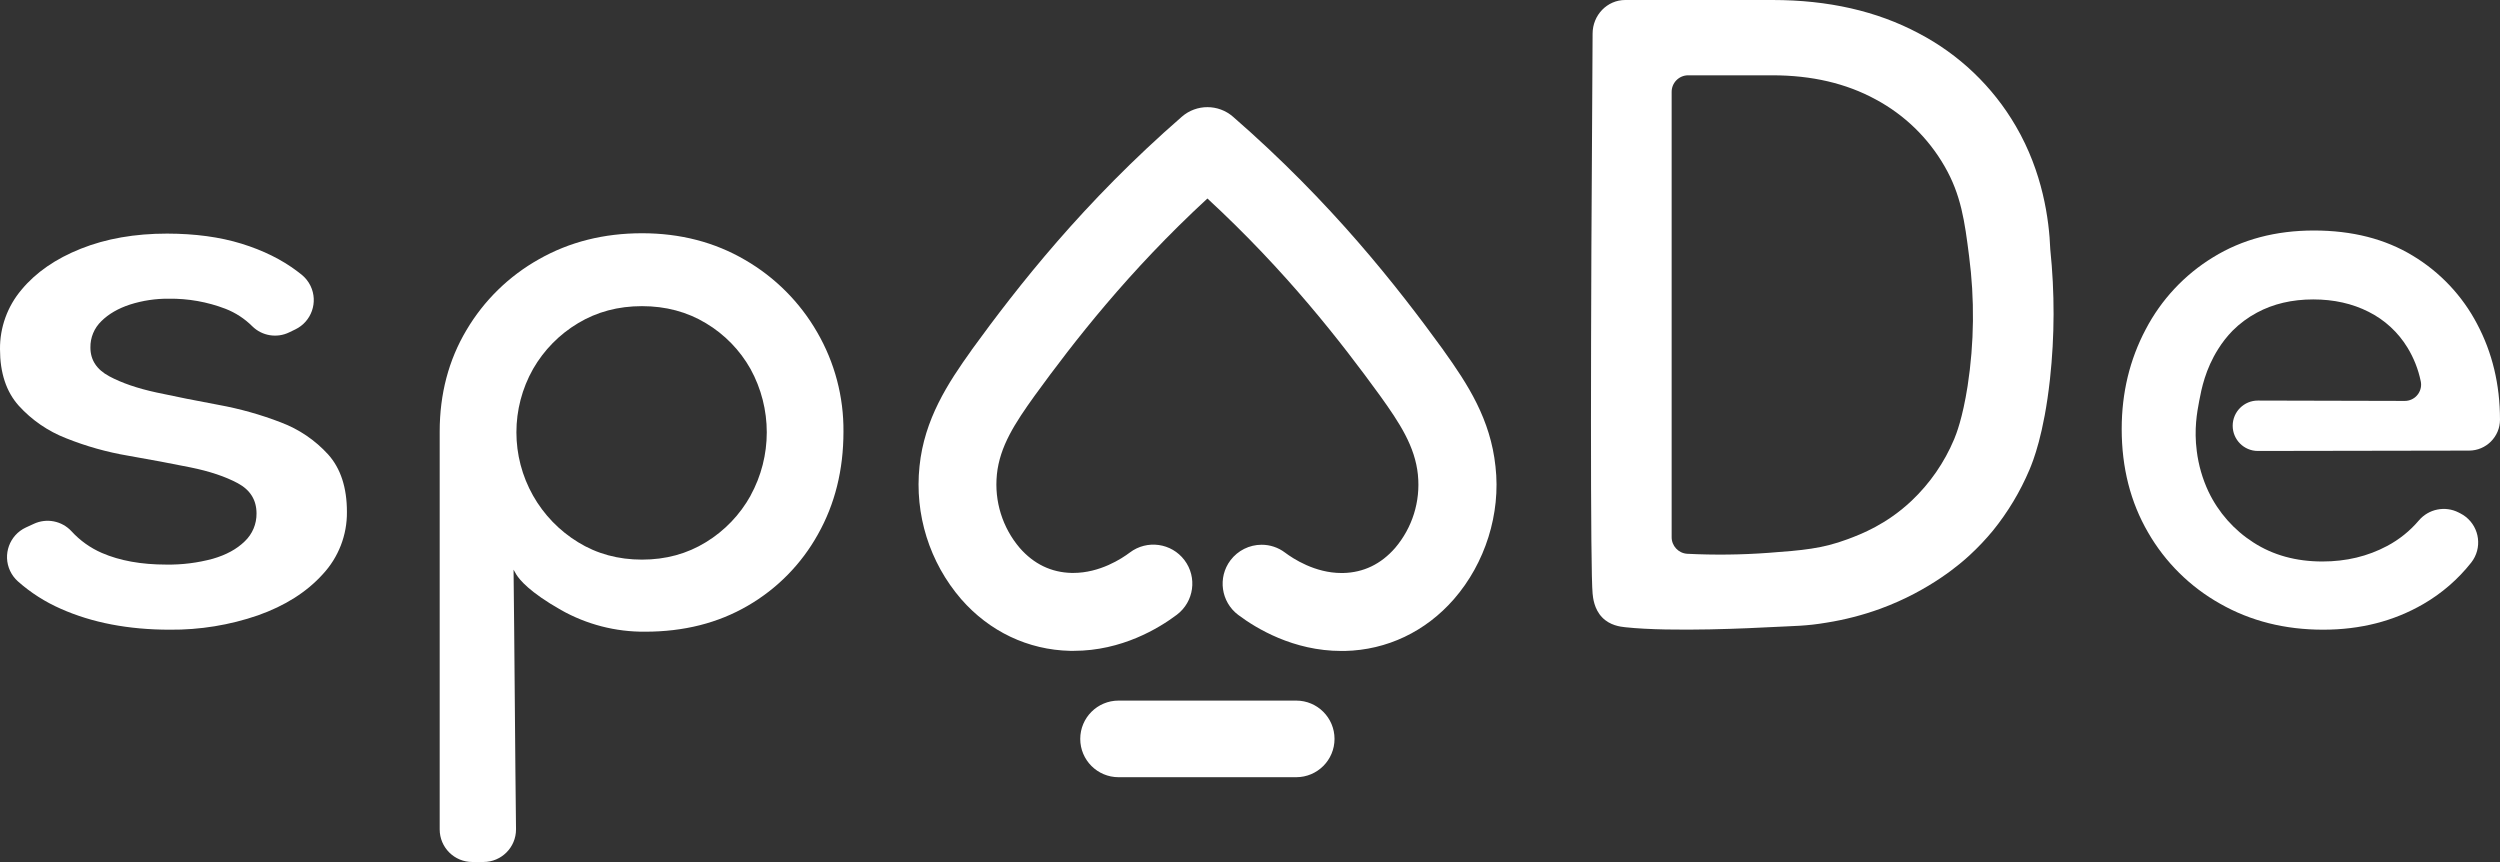 <?xml version="1.0" encoding="UTF-8"?>
<svg id="Layer_2" data-name="Layer 2" xmlns="http://www.w3.org/2000/svg" viewBox="0 0 1533.77 528.84">
  <rect x="0" y="0" width="1533.77" height="528.84" fill="#333333" stroke="none"/>
  <defs>
    <style>
      .cls-1 {
        fill: #fff;
        stroke-width: 0px;
      }
    </style>
  </defs>
  <g id="Livello_2" data-name="Livello 2">
    <path class="cls-1" d="M172.24,259.11c-12.33-4.75-25.08-8.33-38.08-10.7-13.64-2.53-26.34-5.06-38.09-7.6-11.75-2.54-21.46-5.87-29.12-10-7.66-4.12-11.49-9.99-11.48-17.6-.11-6.08,2.32-11.93,6.69-16.15,4.48-4.44,10.36-7.85,17.64-10.23,7.69-2.44,15.73-3.65,23.8-3.57,11.86-.15,23.65,1.95,34.73,6.19,6.18,2.41,11.79,6.07,16.48,10.76,5.99,5.89,15.05,7.38,22.61,3.7l3.73-1.8c9.96-4.78,14.16-16.73,9.38-26.68-1.3-2.7-3.19-5.08-5.53-6.96-.89-.7-1.79-1.4-2.71-2.09-9.5-7.16-20.88-12.79-34.13-16.88s-28.47-6.15-45.65-6.18c-19.79,0-37.43,3.09-52.92,9.27-15.49,6.18-27.63,14.58-36.43,25.21C4.56,187.96-.11,200.87,0,214.18c0,14.58,3.83,26.15,11.49,34.71,8.02,8.84,17.99,15.68,29.12,20,12.28,4.91,25.04,8.5,38.08,10.7,13.63,2.38,26.32,4.76,38.08,7.14s21.47,5.63,29.13,9.74c7.65,4.13,11.48,10.31,11.48,18.55.08,6.45-2.53,12.65-7.22,17.09-4.86,4.76-11.39,8.33-19.6,10.7-9.31,2.52-18.93,3.72-28.57,3.57-15.33,0-28.49-2.38-39.48-7.14-7.08-3.07-13.43-7.61-18.64-13.3-5.91-6.4-15.29-8.24-23.18-4.54l-4.86,2.24c-10,4.68-14.32,16.59-9.64,26.59,1.14,2.43,2.76,4.61,4.76,6.41,7.84,6.96,16.72,12.64,26.32,16.84,19.22,8.56,41.53,12.84,66.92,12.84,18.39.17,36.67-2.8,54.05-8.79,16.61-5.87,29.87-14.27,39.76-25.21,9.68-10.38,14.99-24.09,14.84-38.28,0-14.9-3.83-26.63-11.48-35.19-8-8.8-17.98-15.57-29.12-19.74Z"/>
    <path class="cls-1" d="M457.16,159.51c-18.71-10.94-39.8-16.41-63.25-16.41s-44.54,5.31-63.25,15.93c-18.41,10.32-33.77,25.33-44.5,43.51-10.94,18.39-16.41,39.16-16.41,62.3v244c0,11.05,8.95,20,20,20h6.83c11.05,0,20-8.95,20-20,0-.08,0-.17,0-.25-.5-39.7-1-119.4-1.51-159.09.37.71,1,1.8,1.76,3.08,1.9,3,8,10.7,27.36,21.66,15.73,8.88,33.52,13.47,51.59,13.31,23.78,0,44.78-5.31,63-15.93,18.02-10.43,32.88-25.55,43-43.75,10.46-18.55,15.69-39.55,15.69-63,.2-21.45-5.39-42.56-16.17-61.11-10.58-18.37-25.8-33.63-44.14-44.25ZM460.49,304.07c-6.51,11.73-15.95,21.58-27.4,28.57-11.57,7.13-24.64,10.69-39.23,10.69s-27.66-3.56-39.23-10.69c-11.46-7.02-20.96-16.84-27.58-28.54-13.64-24.12-13.64-53.63,0-77.75,6.64-11.56,16.14-21.22,27.58-28.06,11.57-6.97,24.64-10.46,39.23-10.46s27.66,3.49,39.23,10.46c11.4,6.81,20.83,16.48,27.35,28.06,13.31,24.21,13.31,53.54,0,77.75l.05-.03Z"/>
    <path class="cls-1" d="M1519.71,198.72c-9.07-17.3-22.73-31.78-39.47-41.85-16.96-10.3-37.17-15.45-60.63-15.45-23.46,0-44.07,5.47-61.82,16.4-17.55,10.71-31.85,26-41.37,44.23-9.83,18.55-14.74,38.92-14.74,61.11,0,23.77,5.39,44.93,16.17,63.48,10.52,18.31,25.8,33.42,44.22,43.75,18.67,10.63,39.75,15.94,63.25,15.93,22.82,0,43.27-5.23,61.34-15.69,11.36-6.56,21.38-15.23,29.5-25.54,6.79-8.71,5.24-21.28-3.48-28.07-.99-.77-2.05-1.45-3.16-2.02l-1.13-.58c-8.3-4.23-18.41-2.19-24.43,4.92-5.43,6.39-12.02,11.69-19.43,15.62-11.89,6.35-25.13,9.52-39.71,9.52-16.17,0-30.28-3.89-42.32-11.66-11.91-7.62-21.46-18.42-27.56-31.18-3.7-7.88-6.13-16.3-7.2-24.94-1.72-13.33.14-23.58,1.49-30.7,1.43-7.56,3.8-19.45,11.65-31.86,2.52-4.05,5.48-7.82,8.82-11.24,4.42-4.43,9.48-8.17,15-11.12,10-5.38,21.49-8.07,34.48-8.08,12.67,0,24,2.54,34,7.61,9.82,4.92,18.06,12.5,23.78,21.87,3.91,6.38,6.68,13.38,8.19,20.71,1.15,5.4-2.3,10.71-7.7,11.86-.69.15-1.39.22-2.09.22-28.22-.08-61.41-.15-90.08-.22-8.53-.03-15.47,6.87-15.5,15.4,0,.02,0,.04,0,.06h0c0,8.54,6.92,15.46,15.46,15.46h.03l129.5-.22c10.49,0,19-8.51,19-19,0-.02,0-.03,0-.05h0c-.02-21.53-4.71-41.09-14.06-58.68Z"/>
    <path class="cls-1" d="M885.46,214.75v-.06c-28.37-39.05-68.68-90.6-129-143.08-9-7.83-22.4-7.83-31.4,0-60.3,52.49-100.62,104.07-129,143.13v.07c-14.52,20.24-29,42.42-31.93,71.24-3.11,29.53,6.13,59.02,25.53,81.5,17.35,19.9,41.1,31.17,66.86,31.75h2.19c29.5,0,52.32-13.88,63.3-22.15,10.54-7.97,12.63-22.97,4.66-33.51-7.97-10.54-22.97-12.63-33.51-4.66-5,3.77-18.37,12.52-34.68,12.52h-1c-12.5-.28-23.23-5.45-31.89-15.37-10.57-12.42-15.62-28.61-14-44.84v-.15c1.78-17.35,11.13-31.57,23.17-48.36,24.12-33.19,57.67-76.42,106-121,48.29,44.59,81.82,87.8,105.93,121,12.06,16.81,21.43,31.07,23.22,48.54v.15c1.61,16.19-3.45,32.33-14,44.71-8.65,9.92-19.39,15.09-31.91,15.37h-1c-16.21,0-29.61-8.76-34.63-12.53-4.13-3.13-9.18-4.82-14.36-4.81-7.52.01-14.59,3.54-19.12,9.54-7.93,10.56-5.81,25.54,4.74,33.48,11,8.27,33.83,22.14,63.31,22.14h2.16c25.76-.58,49.5-11.85,66.86-31.75,19.27-22.1,28.82-52.51,25.54-81.37-3.05-29.03-16.9-50.38-32.04-71.5Z"/>
    <path class="cls-1" d="M795.24,429.82h-109c-12.98,0-23.5,10.52-23.5,23.5s10.52,23.5,23.5,23.5h109c12.98,0,23.5-10.52,23.5-23.5s-10.52-23.5-23.5-23.5Z"/>
    <path class="cls-1" d="M1236.72,77.38c-14.11-24.26-34.8-44.02-59.68-57C1151.51,6.8,1121.63,0,1087.4,0h-90.33c-11.05,0-20,9.25-20,20.66-1.3,190-1.35,329.43,0,343.5.24,2.53.91,9.49,5.86,14.6,4.79,5,11.25,5.74,14.14,6.05,28.9,3.13,80.31.39,87.95,0,16.36-.84,22.83-.65,35.66-2.82,11.18-1.78,22.17-4.62,32.82-8.48,30.86-11.28,50-28.35,54.92-32.9,5.11-4.71,9.89-9.77,14.31-15.13,9.13-11.29,16.64-23.8,22.31-37.17,2.26-5.32,8.91-21.83,12.64-55.72,2.88-26.43,2.94-53.09.19-79.54-.71-18.34-4.6-47.29-21.15-75.67ZM1207.16,236.74c-3.16,20.13-7,29.62-8.26,32.69-5.99,14.29-14.89,27.17-26.15,37.82-15.41,14.5-30.77,20.41-39.24,23.57-15.59,5.82-27.59,6.8-48.5,8.35-16.62,1.22-33.29,1.41-49.93.58-5.41-.36-9.59-4.9-9.51-10.32V56.52c-.09-5.61,4.39-10.23,10-10.32,0,0,0,0,0,0h51.82c24.08,0,45.16,4.91,63.24,14.73,17.67,9.44,32.34,23.64,42.33,41,10.22,17.64,12.4,33.94,15.08,55.11,3.46,26.48,3.17,53.31-.88,79.7Z"/>
  </g>
</svg>